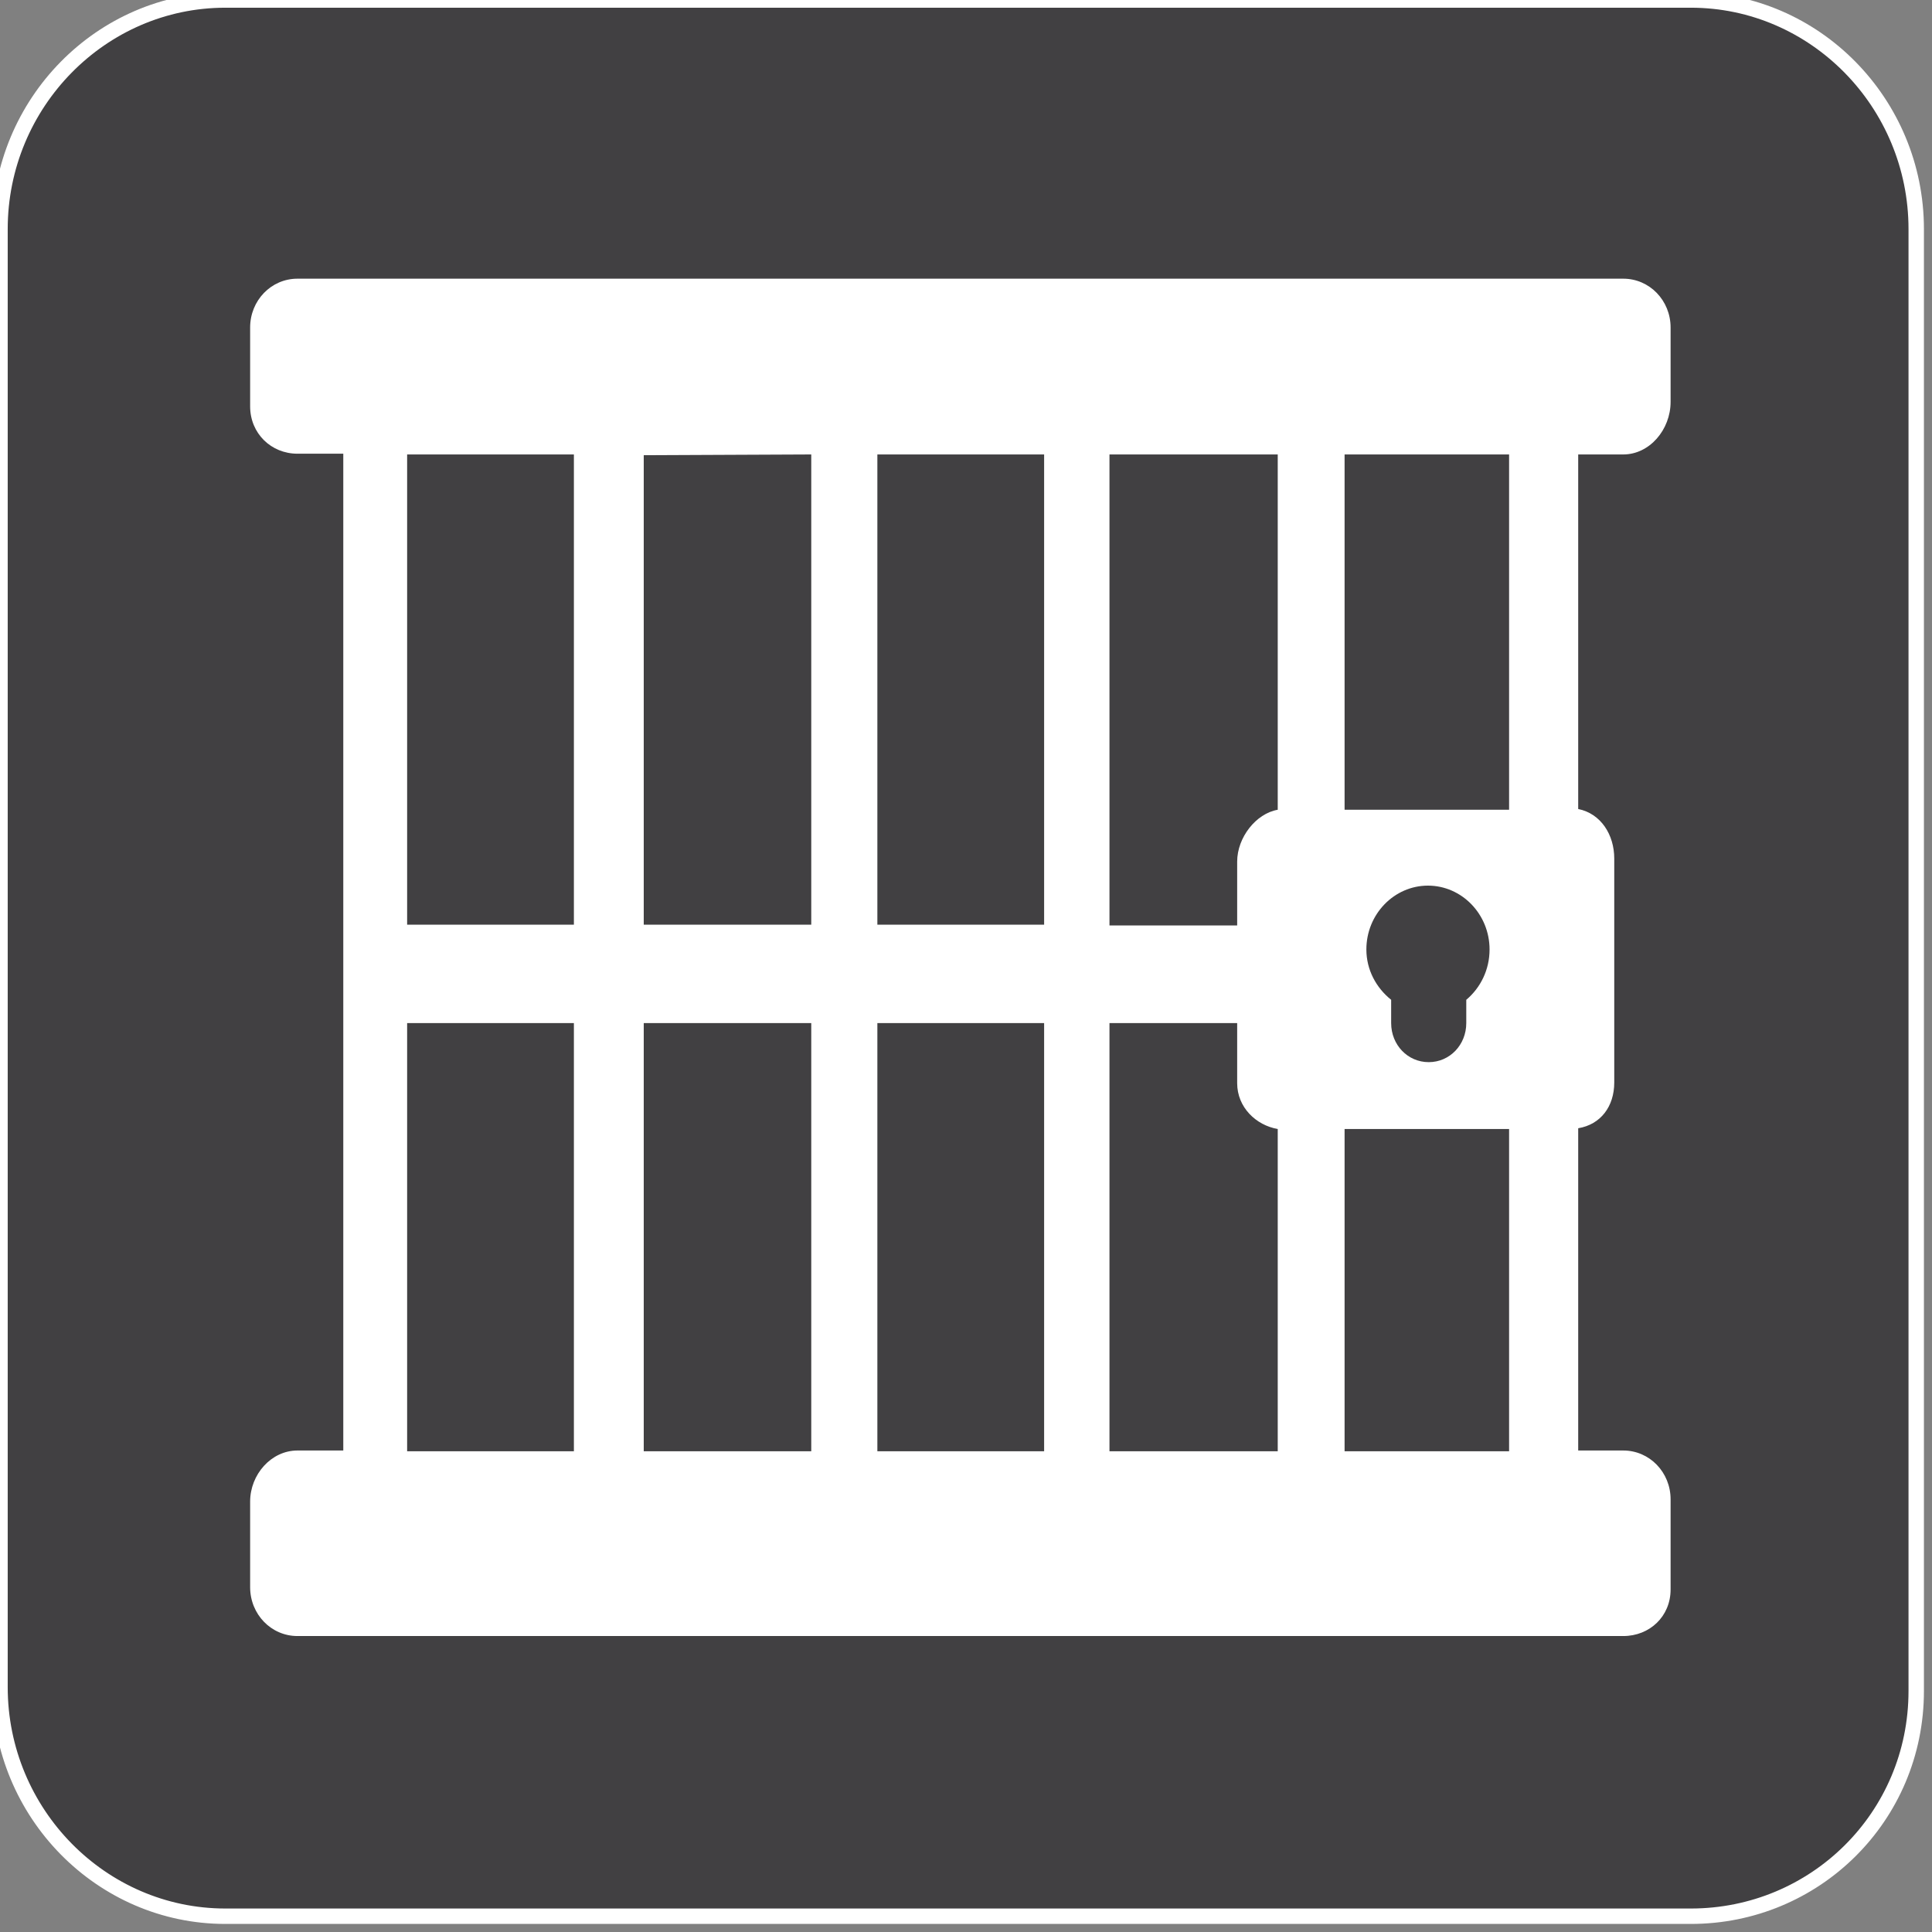 <?xml version="1.0" encoding="utf-8"?>
<!-- Generator: Adobe Illustrator 21.0.0, SVG Export Plug-In . SVG Version: 6.00 Build 0)  -->
<svg version="1.1" id="Layer_1" xmlns="http://www.w3.org/2000/svg" xmlns:xlink="http://www.w3.org/1999/xlink" x="0px" y="0px"
	 viewBox="0 0 257.2 257.2" style="enable-background:new 0 0 257.2 257.2;" xml:space="preserve">
<rect x="0" y="0" width="257.2" height="257.2" fill="#808080" stroke="none"/>
<style type="text/css">
	.st0{fill:#414042;stroke:#FFFFFF;stroke-width:2.053;stroke-miterlimit:10;}
	.st1{display:none;}
	.st2{display:inline;fill:#FF0000;}
	.st3{display:inline;fill:#322C31;}
	.st4{fill:#FFFFFF;}
</style>
<path class="st0" d="M225.1,255.1H30c-16.5,0-30-13.7-30-30.5V30.5C0,13.7,13.5,0,30,0h195.1c16.5,0,30,13.7,30,30.5v194.6
	C255.1,241.9,241.6,255.1,225.1,255.1z"/>
<g class="st1">
	<path class="st2" d="M145,201.6h29.6v-25.2h5.1c7.1,0,13-6.9,13-15.1v-60c0-8.3-5.9-15.1-13-15.1h-5.1V59.5H145v12.4h19v14.2h-24.9
		V59.5h-29.6v12.4h19v14.2h-26.5V59.5H72.3v12.4h19v14.7c-5.5,1.8-9.9,7.3-9.9,14.7l-7.1-9.6l-21.7,35.7l22.9-12.8l5.9,5v21.5
		l-5.9,5.1l-22.9-12.8L74.3,169l7.1-9.6v2.3c0,7.3,4.4,13.3,9.9,14.7v13.3h-19V202h29.6v-25.2h26.5v12.8h-19V202h29.6v-25.2H164
		v12.8h-19V201.6z"/>
	<polygon class="st3" points="105.5,99.4 93.6,98.9 90.8,124.1 	"/>
	<polygon class="st3" points="105.5,159.9 93.6,159.9 90.8,134.7 	"/>
</g>
<path class="st4" d="M216.1,60.5c3.5,0,6.3-3.3,6.3-7v-9.9c0-3.6-2.8-6.5-6.3-6.5H39.6c-3.5,0-6.3,2.9-6.3,6.5v10.5
	c0,3.6,2.8,6.3,6.3,6.3h6.1v132.7h-6.1c-3.5,0-6.3,3.2-6.3,6.8v11.4c0,3.6,2.8,6.5,6.3,6.5h176.5c3.5,0,6.3-2.6,6.3-6.2v-12
	c0-3.6-2.8-6.5-6.3-6.5h-6v-42.9c3-0.5,4.8-2.9,4.8-6.1v-29.8c0-3.2-1.8-6-4.8-6.6V60.5L216.1,60.5L216.1,60.5z M76.4,193.2H54.2
	v-57h22.2V193.2z M76.4,123.1H54.2V60.5h22.2V123.1z M108,193.2H85.7v-57H108V193.2z M108,123.1H85.7l0-62.5l22.3-0.1V123.1z
	 M139,193.2h-22.2v-57H139V193.2z M139,123.1h-22.2V60.5H139V123.1z M170.1,193.2h-22.4v-57h17v8c0,3.2,2.5,5.6,5.4,6.1v37.5
	L170.1,193.2L170.1,193.2z M170.1,107.8c-2.9,0.5-5.4,3.7-5.4,6.9v8.5h-17V60.5h22.4v41.2V107.8z M200.9,193.2H179v-42.9h21.9V193.2
	z M181.9,126.4c0-4.7,3.7-8.5,8.2-8.5c4.5,0,8.2,3.8,8.2,8.5c0,2.7-1.2,5.1-3.1,6.7v3.1c0,2.9-2.2,5.2-5,5.2c-2.8,0-5-2.3-5-5.2
	v-3.1C183.2,131.5,181.9,129.1,181.9,126.4z M200.9,107.8H179V60.5h21.9V107.8z"/>
</svg>
